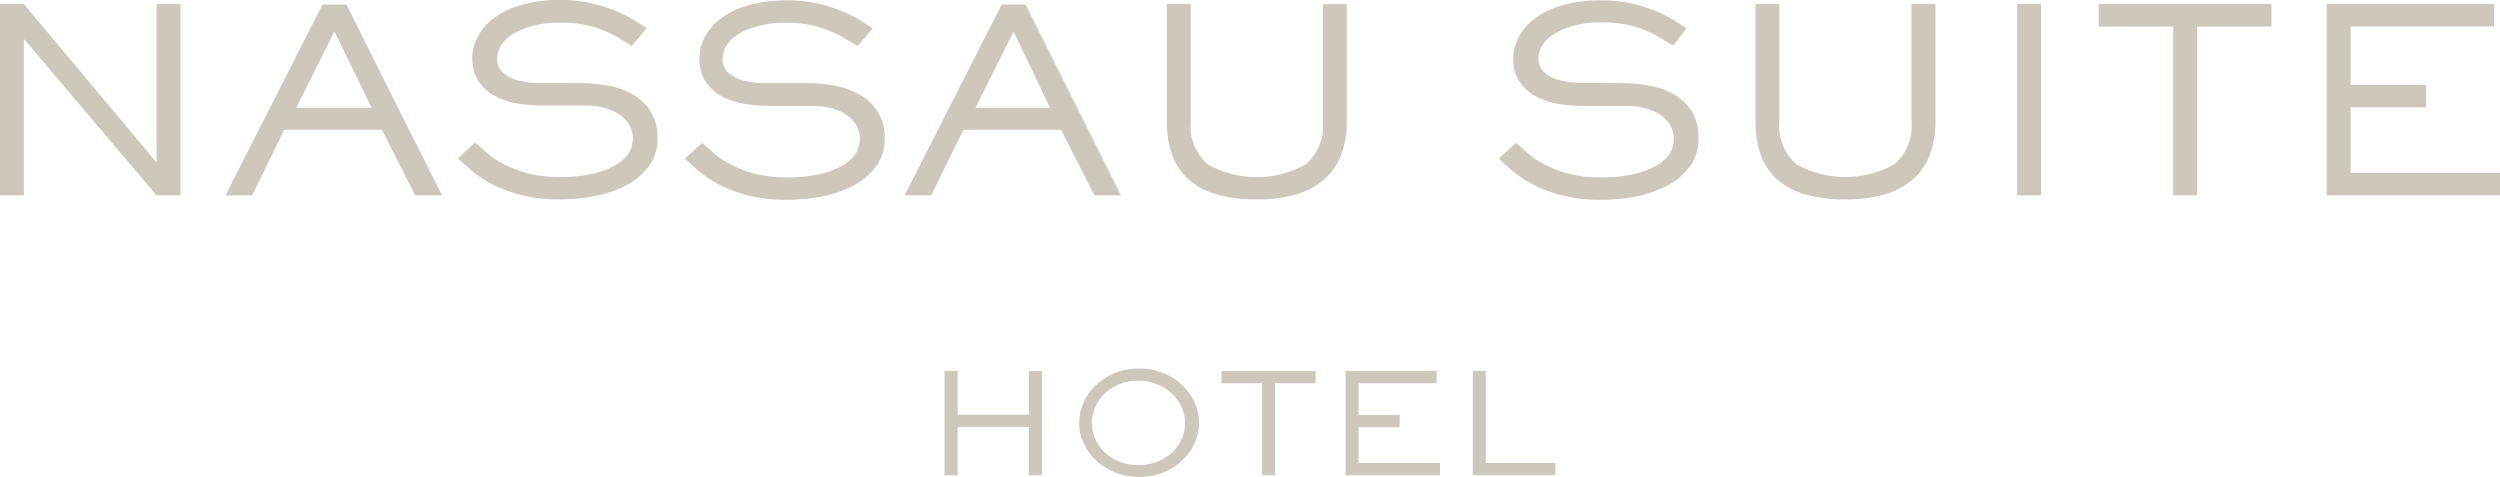 <svg id="Capa_1" data-name="Capa 1" xmlns="http://www.w3.org/2000/svg" viewBox="0 0 196.6 37.54"><defs><style>.cls-1{fill:#cec7bb;}</style></defs><polygon class="cls-1" points="12.31 0.32 12.31 12.73 12.27 12.73 1.88 0.32 0 0.32 0 15.36 1.88 15.36 1.88 3.11 1.92 3.11 12.31 15.36 14.19 15.36 14.19 0.32 12.31 0.32"/><path class="cls-1" d="M348.73,281.55l-3,6h5.92Zm8.45,12.89h-2.1l-2.61-5.15h-7.69l-2.52,5.15h-2.1l7.63-15h1.88Z" transform="translate(-322.43 -279.08)"/><path class="cls-1" d="M368.12,285.62a11.63,11.63,0,0,1,2.2.21,5.84,5.84,0,0,1,1.93.71,4,4,0,0,1,1.37,1.34,3.88,3.88,0,0,1,.52,2.09,3.55,3.55,0,0,1-.64,2.12,5.11,5.11,0,0,1-1.71,1.5,8.68,8.68,0,0,1-2.44.88,14.08,14.08,0,0,1-2.86.29,12,12,0,0,1-3.18-.37,10.83,10.83,0,0,1-2.3-.89,8.56,8.56,0,0,1-1.57-1.07q-.62-.54-1-.9l1.35-1.24c.24.2.53.45.87.76a6.35,6.35,0,0,0,1.31.89,8.86,8.86,0,0,0,1.89.75,10.17,10.17,0,0,0,2.66.31,11.67,11.67,0,0,0,2.41-.23,6.86,6.86,0,0,0,1.8-.64,3.17,3.17,0,0,0,1.11-.95,2.2,2.2,0,0,0,0-2.41,2.82,2.82,0,0,0-.88-.8,4,4,0,0,0-1.17-.45,6,6,0,0,0-1.24-.14h-3.38a11.72,11.72,0,0,1-2.18-.19,5.52,5.52,0,0,1-1.78-.64,3.51,3.51,0,0,1-1.2-1.16,3.38,3.38,0,0,1-.44-1.78,3.59,3.59,0,0,1,.4-1.58,4.21,4.21,0,0,1,1.23-1.47,6.45,6.45,0,0,1,2.15-1.07,10.7,10.7,0,0,1,3.15-.41,10.53,10.53,0,0,1,2.48.27A12,12,0,0,1,371,280a10.11,10.11,0,0,1,1.41.73l.88.57-1.18,1.39-.95-.58a7.65,7.65,0,0,0-1.18-.6,8.14,8.14,0,0,0-1.51-.47,9.32,9.32,0,0,0-1.93-.18,8.08,8.08,0,0,0-2.3.28,5.34,5.34,0,0,0-1.55.67,2.66,2.66,0,0,0-.88.89,2,2,0,0,0-.28.93,1.46,1.46,0,0,0,.45,1.16,2.8,2.8,0,0,0,1.15.6,6.94,6.94,0,0,0,1.5.22l1.54,0Z" transform="translate(-322.43 -279.08)"/><path class="cls-1" d="M385.92,285.62a11.63,11.63,0,0,1,2.2.21,5.76,5.76,0,0,1,1.93.71A3.76,3.76,0,0,1,392,290a3.55,3.55,0,0,1-.65,2.12,5,5,0,0,1-1.71,1.5,8.68,8.68,0,0,1-2.44.88,14.08,14.08,0,0,1-2.86.29,12,12,0,0,1-3.18-.37,10.83,10.83,0,0,1-2.3-.89,8.92,8.92,0,0,1-1.57-1.07q-.62-.54-1-.9l1.35-1.24c.24.2.53.45.87.76a6.63,6.63,0,0,0,1.31.89,8.86,8.86,0,0,0,1.89.75,10.17,10.17,0,0,0,2.66.31,11.67,11.67,0,0,0,2.41-.23,6.73,6.73,0,0,0,1.8-.64,3.17,3.17,0,0,0,1.11-.95,2.2,2.2,0,0,0,0-2.41,2.9,2.9,0,0,0-.87-.8,4.19,4.19,0,0,0-1.18-.45,6,6,0,0,0-1.24-.14h-3.38a11.61,11.61,0,0,1-2.17-.19,5.49,5.49,0,0,1-1.79-.64,3.6,3.6,0,0,1-1.2-1.16,3.38,3.38,0,0,1-.43-1.78,3.57,3.57,0,0,1,.39-1.58,4.21,4.21,0,0,1,1.23-1.47,6.55,6.55,0,0,1,2.15-1.07,10.7,10.7,0,0,1,3.15-.41,10.53,10.53,0,0,1,2.48.27,12,12,0,0,1,1.94.63,10.11,10.11,0,0,1,1.41.73l.88.57-1.18,1.39-1-.58a7.22,7.22,0,0,0-1.18-.6,8.14,8.14,0,0,0-1.51-.47,9.32,9.32,0,0,0-1.93-.18,8.08,8.08,0,0,0-2.3.28,5.47,5.47,0,0,0-1.55.67,2.66,2.66,0,0,0-.88.89,2,2,0,0,0-.27.93,1.46,1.46,0,0,0,.45,1.16,2.76,2.76,0,0,0,1.14.6,7,7,0,0,0,1.51.22l1.53,0Z" transform="translate(-322.43 -279.08)"/><path class="cls-1" d="M402.14,281.55l-3,6H405Zm8.44,12.89h-2.09l-2.61-5.15h-7.69l-2.53,5.15h-2.09l7.63-15h1.88Z" transform="translate(-322.43 -279.08)"/><path class="cls-1" d="M428.34,288.6a7.44,7.44,0,0,1-.42,2.59,4.85,4.85,0,0,1-1.28,1.94,5.9,5.9,0,0,1-2.2,1.21,10.66,10.66,0,0,1-3.18.42,10.94,10.94,0,0,1-3.24-.42,5.63,5.63,0,0,1-2.19-1.21,4.66,4.66,0,0,1-1.24-1.94,7.7,7.7,0,0,1-.4-2.59v-9.2h1.88v9.2A4,4,0,0,0,417.4,292a7.9,7.9,0,0,0,7.73,0,4,4,0,0,0,1.33-3.39v-9.2h1.88Z" transform="translate(-322.43 -279.08)"/><path class="cls-1" d="M450,285.62a11.63,11.63,0,0,1,2.2.21,5.84,5.84,0,0,1,1.93.71,4,4,0,0,1,1.37,1.34A3.88,3.88,0,0,1,456,290a3.55,3.55,0,0,1-.64,2.12,5.11,5.11,0,0,1-1.71,1.5,8.68,8.68,0,0,1-2.44.88,14.08,14.08,0,0,1-2.86.29,12,12,0,0,1-3.18-.37,10.62,10.62,0,0,1-2.3-.89,8.56,8.56,0,0,1-1.57-1.07q-.61-.54-1-.9l1.35-1.24c.24.2.53.45.87.76a6.35,6.35,0,0,0,1.31.89,8.86,8.86,0,0,0,1.89.75,10.17,10.17,0,0,0,2.66.31,11.67,11.67,0,0,0,2.41-.23,6.86,6.86,0,0,0,1.8-.64,3.17,3.17,0,0,0,1.11-.95,2.2,2.2,0,0,0,0-2.41,2.82,2.82,0,0,0-.88-.8,4,4,0,0,0-1.17-.45,6,6,0,0,0-1.24-.14h-3.38a11.72,11.72,0,0,1-2.18-.19,5.52,5.52,0,0,1-1.78-.64,3.51,3.51,0,0,1-1.2-1.16,3.38,3.38,0,0,1-.44-1.78,3.59,3.59,0,0,1,.4-1.58,4.21,4.21,0,0,1,1.23-1.47,6.45,6.45,0,0,1,2.15-1.07,10.7,10.7,0,0,1,3.15-.41,10.53,10.53,0,0,1,2.48.27,12,12,0,0,1,1.94.63,10.11,10.11,0,0,1,1.41.73l.88.57L454,282.67l-.95-.58a7.65,7.65,0,0,0-1.18-.6,8.14,8.14,0,0,0-1.51-.47,9.32,9.32,0,0,0-1.93-.18,8.08,8.08,0,0,0-2.3.28,5.34,5.34,0,0,0-1.55.67,2.66,2.66,0,0,0-.88.89,2,2,0,0,0-.28.93,1.46,1.46,0,0,0,.45,1.16,2.8,2.8,0,0,0,1.15.6,6.94,6.94,0,0,0,1.5.22l1.54,0Z" transform="translate(-322.43 -279.08)"/><path class="cls-1" d="M474.63,288.6a7.44,7.44,0,0,1-.42,2.59,5,5,0,0,1-1.28,1.94,5.9,5.9,0,0,1-2.2,1.21,10.66,10.66,0,0,1-3.18.42,11,11,0,0,1-3.25-.42,5.77,5.77,0,0,1-2.19-1.21,4.87,4.87,0,0,1-1.24-1.94,8,8,0,0,1-.39-2.59v-9.2h1.88v9.2a4,4,0,0,0,1.32,3.39,7.92,7.92,0,0,0,7.74,0,4,4,0,0,0,1.33-3.39v-9.2h1.88Z" transform="translate(-322.43 -279.08)"/><rect class="cls-1" x="158.63" y="0.32" width="1.88" height="15.04"/><polygon class="cls-1" points="172.78 15.36 170.9 15.36 170.9 2.09 165.04 2.09 165.04 0.32 178.63 0.32 178.63 2.09 172.78 2.09 172.78 15.36"/><polygon class="cls-1" points="182.97 0.32 182.97 15.36 196.6 15.36 196.6 13.6 184.85 13.6 184.85 8.44 190.79 8.44 190.79 6.68 184.85 6.68 184.85 2.08 196.13 2.08 196.13 0.32 182.97 0.32"/><polygon class="cls-1" points="80.91 29.18 80.91 32.61 75.31 32.61 75.31 29.18 74.28 29.18 74.28 37.37 75.31 37.37 75.31 33.57 80.91 33.57 80.91 37.37 81.94 37.37 81.94 29.18 80.91 29.18"/><path class="cls-1" d="M408.3,312.36a3,3,0,0,0,.28,1.28,3.29,3.29,0,0,0,.76,1.05,3.58,3.58,0,0,0,1.16.71,4.2,4.2,0,0,0,2.91,0,3.63,3.63,0,0,0,1.17-.71,3.48,3.48,0,0,0,.77-1.05,3.13,3.13,0,0,0,.27-1.28,3.06,3.06,0,0,0-.27-1.28,3.65,3.65,0,0,0-.77-1.06,3.88,3.88,0,0,0-2.62-1,3.87,3.87,0,0,0-1.46.26,3.77,3.77,0,0,0-1.16.71,3.44,3.44,0,0,0-.76,1.06,2.92,2.92,0,0,0-.28,1.28m-1,0a3.85,3.85,0,0,1,.36-1.64,4.11,4.11,0,0,1,1-1.36,4.77,4.77,0,0,1,1.48-.93,5,5,0,0,1,1.87-.34,4.92,4.92,0,0,1,1.86.34,4.7,4.7,0,0,1,1.49.93,4.11,4.11,0,0,1,1,1.36,3.85,3.85,0,0,1,.36,1.64,3.8,3.8,0,0,1-.36,1.63,4.11,4.11,0,0,1-1,1.36,4.7,4.7,0,0,1-1.49.93,5.26,5.26,0,0,1-3.72,0,4.7,4.7,0,0,1-1.49-.93,4.11,4.11,0,0,1-1-1.36,3.8,3.8,0,0,1-.36-1.63" transform="translate(-322.43 -279.08)"/><polygon class="cls-1" points="96.06 29.18 96.06 30.14 99.25 30.14 99.25 37.37 100.27 37.37 100.27 30.14 103.46 30.14 103.46 29.18 96.06 29.18"/><polygon class="cls-1" points="105.82 29.18 105.82 37.37 113.24 37.37 113.24 36.41 106.84 36.41 106.84 33.6 110.07 33.6 110.07 32.64 106.84 32.64 106.84 30.14 112.98 30.14 112.98 29.18 105.82 29.18"/><polygon class="cls-1" points="115.82 29.18 115.82 37.37 122.32 37.37 122.32 36.41 116.84 36.41 116.84 29.18 115.82 29.18"/></svg>